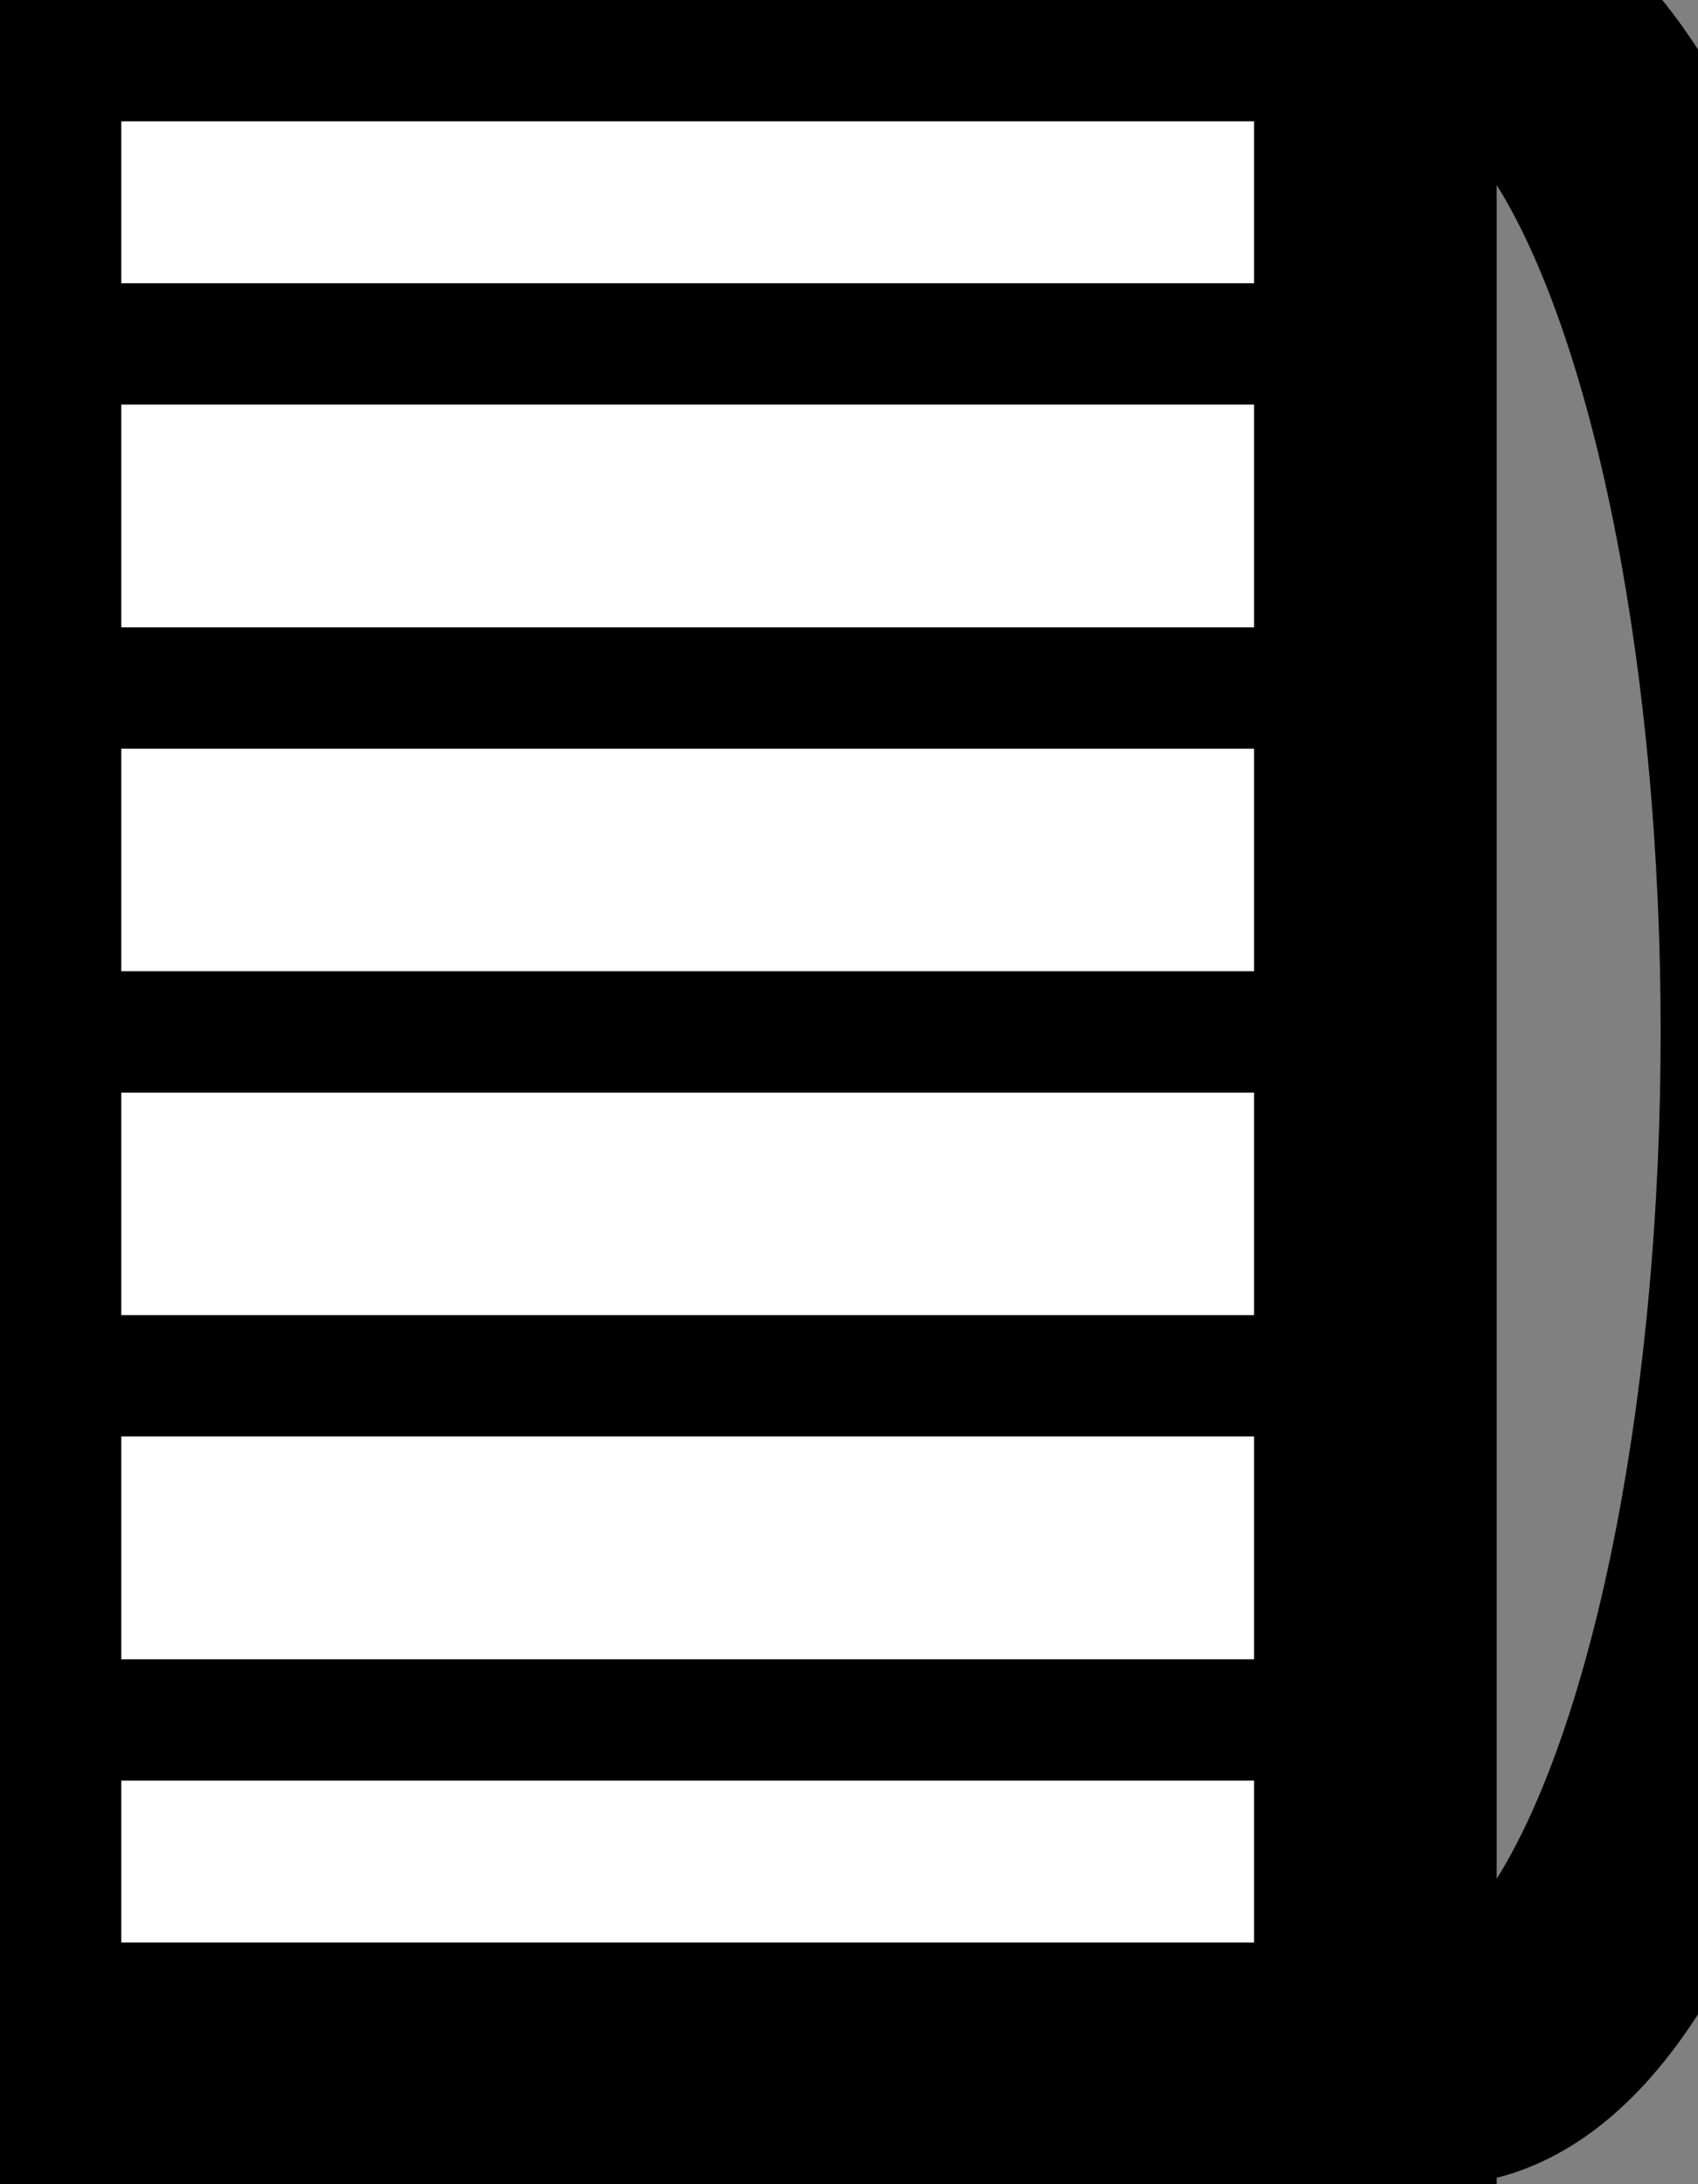 <?xml version="1.0" encoding="utf-8"?>
<!-- Generator: Adobe Illustrator 15.1.0, SVG Export Plug-In  -->
<!DOCTYPE svg PUBLIC "-//W3C//DTD SVG 1.1//EN" "http://www.w3.org/Graphics/SVG/1.1/DTD/svg11.dtd">
<svg version="1.1"
	 xmlns="http://www.w3.org/2000/svg" xmlns:xlink="http://www.w3.org/1999/xlink" xmlns:a="http://ns.adobe.com/AdobeSVGViewerExtensions/3.0/"
	 x="0px" y="0px" width="7px" height="9px" viewBox="0.5 0.5 7 9" enable-background="new 0.5 0.5 7 9" xml:space="preserve">
<rect x="0.5" y="0.5" width="7" height="9" fill="#808080" stroke="none"/>
<defs>
</defs>
<ellipse fill="none" stroke="#000000" stroke-miterlimit="10" cx="6.429" cy="4.752" rx="1.417" ry="4.252"/>
<rect x="0.5" y="0.5" fill="#FFFFFF" stroke="#000000" stroke-miterlimit="10" width="5.67" height="8.504"/>
<line fill="none" stroke="#000000" stroke-width="0.5" stroke-miterlimit="10" x1="0.5" y1="4.752" x2="6.168" y2="4.752"/>
<line fill="none" stroke="#000000" stroke-width="0.5" stroke-miterlimit="10" x1="0.5" y1="6.169" x2="6.168" y2="6.169"/>
<line fill="none" stroke="#000000" stroke-width="0.5" stroke-miterlimit="10" x1="0.5" y1="7.587" x2="6.168" y2="7.587"/>
<line fill="none" stroke="#000000" stroke-width="0.5" stroke-miterlimit="10" x1="0.5" y1="1.917" x2="6.168" y2="1.917"/>
<line fill="none" stroke="#000000" stroke-width="0.5" stroke-miterlimit="10" x1="0.5" y1="3.335" x2="6.168" y2="3.335"/>
</svg>
